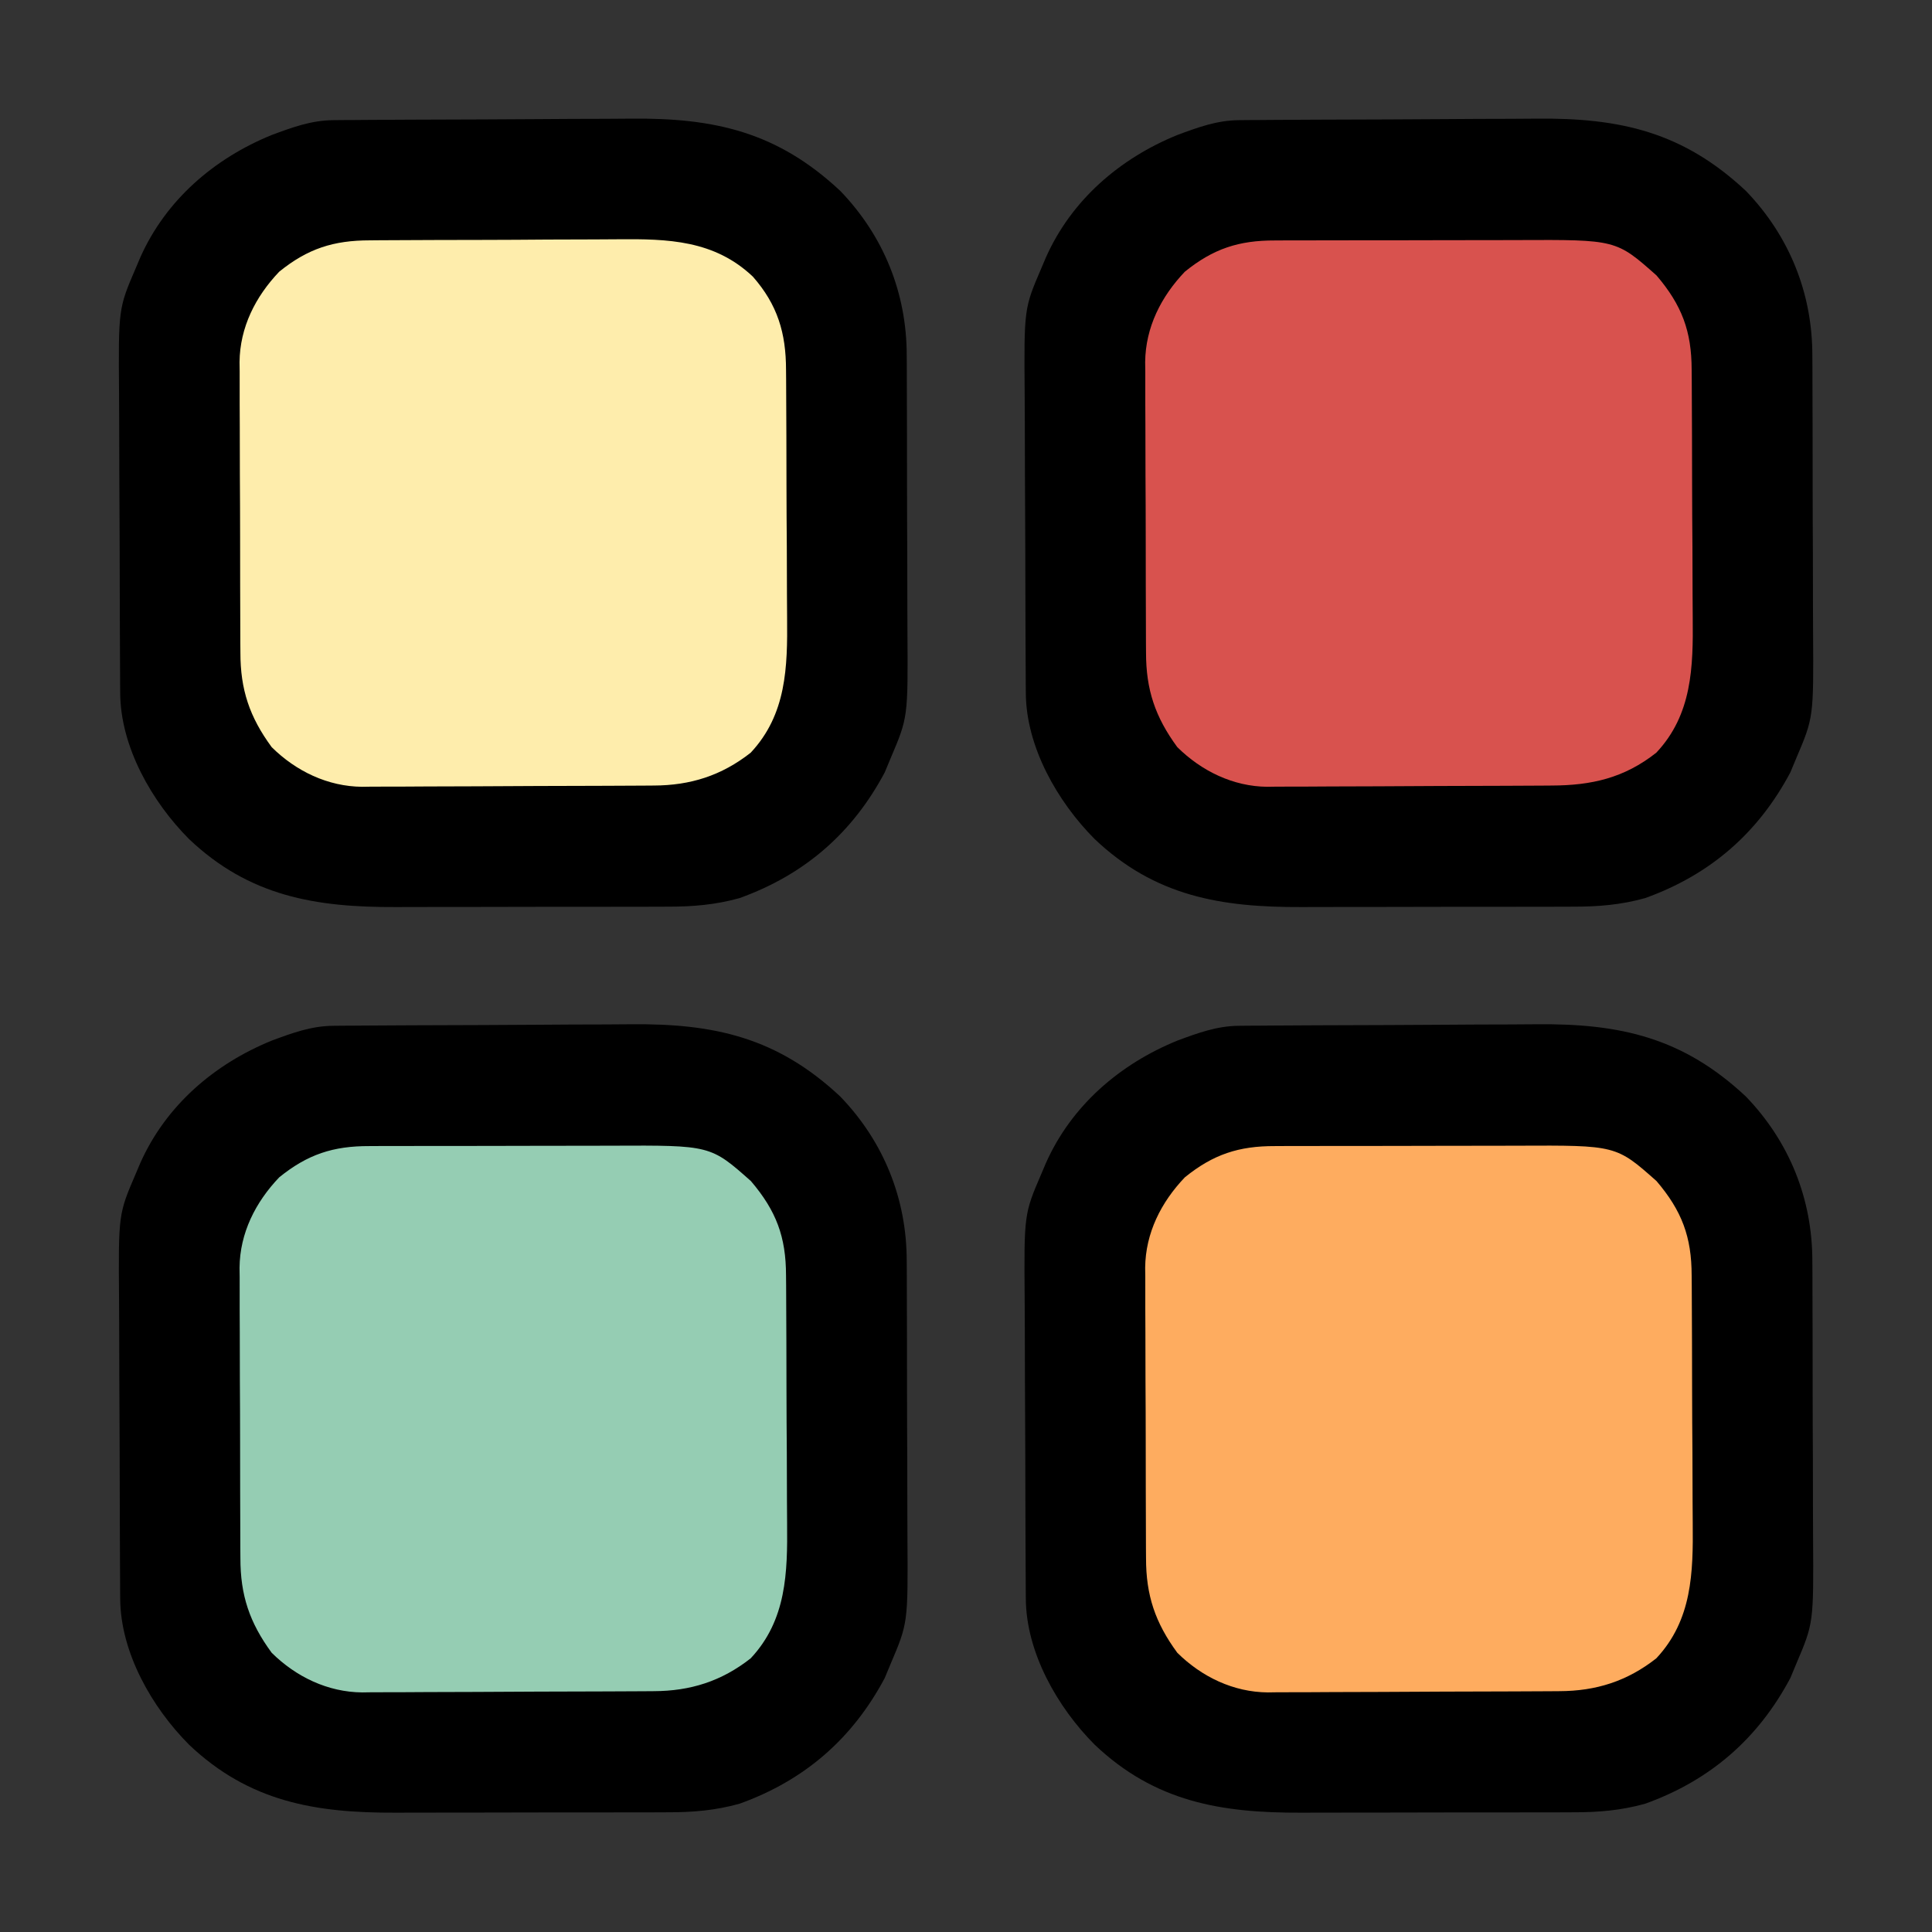 <?xml version="1.0" encoding="UTF-8"?>
<svg version="1.1" xmlns="http://www.w3.org/2000/svg" width="512" height="512">
<rect width="100%" height="100%" fill="#333333" stroke="none"/>
<path d="M0 0 C1.286 -0.013 1.286 -0.013 2.598 -0.026 C3.531 -0.03 4.464 -0.035 5.425 -0.039 C6.415 -0.047 7.404 -0.055 8.423 -0.064 C11.701 -0.089 14.979 -0.105 18.257 -0.12 C19.942 -0.128 19.942 -0.128 21.662 -0.136 C27.619 -0.162 33.577 -0.182 39.535 -0.196 C44.443 -0.209 49.35 -0.237 54.258 -0.278 C60.201 -0.328 66.145 -0.352 72.089 -0.359 C74.342 -0.366 76.596 -0.381 78.849 -0.405 C101.035 -0.629 117.71 3.126 134.397 18.783 C145.917 30.757 151.985 45.933 151.969 62.403 C151.976 63.397 151.982 64.392 151.989 65.417 C152.008 68.687 152.012 71.958 152.014 75.228 C152.021 77.517 152.028 79.806 152.035 82.096 C152.046 86.889 152.05 91.683 152.049 96.477 C152.049 102.592 152.076 108.706 152.111 114.821 C152.133 119.549 152.137 124.277 152.136 129.005 C152.138 131.258 152.147 133.511 152.162 135.764 C152.303 158.289 152.303 158.289 147.678 169.154 C147.172 170.372 146.665 171.59 146.143 172.845 C137.597 188.91 124.929 199.947 107.678 206.154 C101.238 207.956 95.149 208.447 88.484 208.429 C87.018 208.436 87.018 208.436 85.524 208.444 C82.319 208.458 79.114 208.457 75.909 208.455 C73.664 208.459 71.418 208.463 69.173 208.468 C64.475 208.475 59.777 208.475 55.08 208.47 C49.085 208.464 43.09 208.481 37.095 208.504 C32.46 208.519 27.824 208.52 23.189 208.516 C20.98 208.517 18.771 208.522 16.562 208.532 C-4.706 208.618 -22.26 205.681 -38.24 190.497 C-48.044 180.642 -56.387 166.132 -56.469 151.812 C-56.476 150.95 -56.483 150.089 -56.49 149.201 C-56.493 148.263 -56.496 147.325 -56.499 146.359 C-56.505 145.365 -56.512 144.371 -56.519 143.347 C-56.538 140.055 -56.55 136.763 -56.56 133.47 C-56.564 132.343 -56.568 131.215 -56.572 130.054 C-56.593 124.08 -56.607 118.106 -56.617 112.133 C-56.628 105.986 -56.662 99.84 -56.702 93.694 C-56.728 88.949 -56.736 84.204 -56.74 79.458 C-56.745 77.194 -56.756 74.93 -56.775 72.667 C-56.951 49.918 -56.951 49.918 -52.322 39.154 C-51.933 38.238 -51.545 37.322 -51.145 36.378 C-44.368 21.148 -31.547 10.13 -16.318 3.931 C-10.886 1.913 -5.835 0.044 0 0 Z " fill="#000000" transform="translate(328.322,271.846)"/>
<path d="M0 0 C1.286 -0.013 1.286 -0.013 2.598 -0.026 C3.531 -0.03 4.464 -0.035 5.425 -0.039 C6.415 -0.047 7.404 -0.055 8.423 -0.064 C11.701 -0.089 14.979 -0.105 18.257 -0.12 C19.942 -0.128 19.942 -0.128 21.662 -0.136 C27.619 -0.162 33.577 -0.182 39.535 -0.196 C44.443 -0.209 49.35 -0.237 54.258 -0.278 C60.201 -0.328 66.145 -0.352 72.089 -0.359 C74.342 -0.366 76.596 -0.381 78.849 -0.405 C101.035 -0.629 117.71 3.126 134.397 18.783 C145.917 30.757 151.985 45.933 151.969 62.403 C151.976 63.397 151.982 64.392 151.989 65.417 C152.008 68.687 152.012 71.958 152.014 75.228 C152.021 77.517 152.028 79.806 152.035 82.096 C152.046 86.889 152.05 91.683 152.049 96.477 C152.049 102.592 152.076 108.706 152.111 114.821 C152.133 119.549 152.137 124.277 152.136 129.005 C152.138 131.258 152.147 133.511 152.162 135.764 C152.303 158.289 152.303 158.289 147.678 169.154 C147.172 170.372 146.665 171.59 146.143 172.845 C137.597 188.91 124.929 199.947 107.678 206.154 C101.238 207.956 95.149 208.447 88.484 208.429 C87.018 208.436 87.018 208.436 85.524 208.444 C82.319 208.458 79.114 208.457 75.909 208.455 C73.664 208.459 71.418 208.463 69.173 208.468 C64.475 208.475 59.777 208.475 55.08 208.47 C49.085 208.464 43.09 208.481 37.095 208.504 C32.46 208.519 27.824 208.52 23.189 208.516 C20.98 208.517 18.771 208.522 16.562 208.532 C-4.706 208.618 -22.26 205.681 -38.24 190.497 C-48.044 180.642 -56.387 166.132 -56.469 151.812 C-56.476 150.95 -56.483 150.089 -56.49 149.201 C-56.493 148.263 -56.496 147.325 -56.499 146.359 C-56.505 145.365 -56.512 144.371 -56.519 143.347 C-56.538 140.055 -56.55 136.763 -56.56 133.47 C-56.564 132.343 -56.568 131.215 -56.572 130.054 C-56.593 124.08 -56.607 118.106 -56.617 112.133 C-56.628 105.986 -56.662 99.84 -56.702 93.694 C-56.728 88.949 -56.736 84.204 -56.74 79.458 C-56.745 77.194 -56.756 74.93 -56.775 72.667 C-56.951 49.918 -56.951 49.918 -52.322 39.154 C-51.933 38.238 -51.545 37.322 -51.145 36.378 C-44.368 21.148 -31.547 10.13 -16.318 3.931 C-10.886 1.913 -5.835 0.044 0 0 Z " fill="#000000" transform="translate(88.322,271.846)"/>
<path d="M0 0 C1.286 -0.013 1.286 -0.013 2.598 -0.026 C3.531 -0.03 4.464 -0.035 5.425 -0.039 C6.415 -0.047 7.404 -0.055 8.423 -0.064 C11.701 -0.089 14.979 -0.105 18.257 -0.12 C19.942 -0.128 19.942 -0.128 21.662 -0.136 C27.619 -0.162 33.577 -0.182 39.535 -0.196 C44.443 -0.209 49.35 -0.237 54.258 -0.278 C60.201 -0.328 66.145 -0.352 72.089 -0.359 C74.342 -0.366 76.596 -0.381 78.849 -0.405 C101.035 -0.629 117.71 3.126 134.397 18.783 C145.917 30.757 151.985 45.933 151.969 62.403 C151.976 63.397 151.982 64.392 151.989 65.417 C152.008 68.687 152.012 71.958 152.014 75.228 C152.021 77.517 152.028 79.806 152.035 82.096 C152.046 86.889 152.05 91.683 152.049 96.477 C152.049 102.592 152.076 108.706 152.111 114.821 C152.133 119.549 152.137 124.277 152.136 129.005 C152.138 131.258 152.147 133.511 152.162 135.764 C152.303 158.289 152.303 158.289 147.678 169.154 C147.172 170.372 146.665 171.59 146.143 172.845 C137.597 188.91 124.929 199.947 107.678 206.154 C101.238 207.956 95.149 208.447 88.484 208.429 C87.018 208.436 87.018 208.436 85.524 208.444 C82.319 208.458 79.114 208.457 75.909 208.455 C73.664 208.459 71.418 208.463 69.173 208.468 C64.475 208.475 59.777 208.475 55.08 208.47 C49.085 208.464 43.09 208.481 37.095 208.504 C32.46 208.519 27.824 208.52 23.189 208.516 C20.98 208.517 18.771 208.522 16.562 208.532 C-4.706 208.618 -22.26 205.681 -38.24 190.497 C-48.044 180.642 -56.387 166.132 -56.469 151.812 C-56.476 150.95 -56.483 150.089 -56.49 149.201 C-56.493 148.263 -56.496 147.325 -56.499 146.359 C-56.505 145.365 -56.512 144.371 -56.519 143.347 C-56.538 140.055 -56.55 136.763 -56.56 133.47 C-56.564 132.343 -56.568 131.215 -56.572 130.054 C-56.593 124.08 -56.607 118.106 -56.617 112.133 C-56.628 105.986 -56.662 99.84 -56.702 93.694 C-56.728 88.949 -56.736 84.204 -56.74 79.458 C-56.745 77.194 -56.756 74.93 -56.775 72.667 C-56.951 49.918 -56.951 49.918 -52.322 39.154 C-51.933 38.238 -51.545 37.322 -51.145 36.378 C-44.368 21.148 -31.547 10.13 -16.318 3.931 C-10.886 1.913 -5.835 0.044 0 0 Z " fill="#000000" transform="translate(328.322,31.846)"/>
<path d="M0 0 C1.286 -0.013 1.286 -0.013 2.598 -0.026 C3.531 -0.03 4.464 -0.035 5.425 -0.039 C6.415 -0.047 7.404 -0.055 8.423 -0.064 C11.701 -0.089 14.979 -0.105 18.257 -0.12 C19.942 -0.128 19.942 -0.128 21.662 -0.136 C27.619 -0.162 33.577 -0.182 39.535 -0.196 C44.443 -0.209 49.35 -0.237 54.258 -0.278 C60.201 -0.328 66.145 -0.352 72.089 -0.359 C74.342 -0.366 76.596 -0.381 78.849 -0.405 C101.035 -0.629 117.71 3.126 134.397 18.783 C145.917 30.757 151.985 45.933 151.969 62.403 C151.976 63.397 151.982 64.392 151.989 65.417 C152.008 68.687 152.012 71.958 152.014 75.228 C152.021 77.517 152.028 79.806 152.035 82.096 C152.046 86.889 152.05 91.683 152.049 96.477 C152.049 102.592 152.076 108.706 152.111 114.821 C152.133 119.549 152.137 124.277 152.136 129.005 C152.138 131.258 152.147 133.511 152.162 135.764 C152.303 158.289 152.303 158.289 147.678 169.154 C147.172 170.372 146.665 171.59 146.143 172.845 C137.597 188.91 124.929 199.947 107.678 206.154 C101.238 207.956 95.149 208.447 88.484 208.429 C87.018 208.436 87.018 208.436 85.524 208.444 C82.319 208.458 79.114 208.457 75.909 208.455 C73.664 208.459 71.418 208.463 69.173 208.468 C64.475 208.475 59.777 208.475 55.08 208.47 C49.085 208.464 43.09 208.481 37.095 208.504 C32.46 208.519 27.824 208.52 23.189 208.516 C20.98 208.517 18.771 208.522 16.562 208.532 C-4.706 208.618 -22.26 205.681 -38.24 190.497 C-48.044 180.642 -56.387 166.132 -56.469 151.812 C-56.476 150.95 -56.483 150.089 -56.49 149.201 C-56.493 148.263 -56.496 147.325 -56.499 146.359 C-56.505 145.365 -56.512 144.371 -56.519 143.347 C-56.538 140.055 -56.55 136.763 -56.56 133.47 C-56.564 132.343 -56.568 131.215 -56.572 130.054 C-56.593 124.08 -56.607 118.106 -56.617 112.133 C-56.628 105.986 -56.662 99.84 -56.702 93.694 C-56.728 88.949 -56.736 84.204 -56.74 79.458 C-56.745 77.194 -56.756 74.93 -56.775 72.667 C-56.951 49.918 -56.951 49.918 -52.322 39.154 C-51.933 38.238 -51.545 37.322 -51.145 36.378 C-44.368 21.148 -31.547 10.13 -16.318 3.931 C-10.886 1.913 -5.835 0.044 0 0 Z " fill="#000000" transform="translate(88.322,31.846)"/>
<path d="M0 0 C1.333 -0.012 1.333 -0.012 2.693 -0.025 C5.622 -0.049 8.551 -0.058 11.48 -0.065 C13.528 -0.074 15.576 -0.083 17.623 -0.092 C21.915 -0.109 26.207 -0.116 30.5 -0.119 C35.973 -0.125 41.447 -0.162 46.92 -0.208 C51.152 -0.238 55.383 -0.245 59.614 -0.246 C61.631 -0.25 63.647 -0.262 65.664 -0.283 C78.966 -0.411 91.26 -0.088 101.511 9.638 C108.04 17.092 110.271 24.577 110.279 34.334 C110.287 35.223 110.295 36.112 110.304 37.027 C110.328 39.956 110.337 42.885 110.343 45.814 C110.352 47.862 110.361 49.91 110.371 51.957 C110.387 56.25 110.395 60.542 110.398 64.834 C110.403 70.308 110.441 75.781 110.486 81.255 C110.516 85.486 110.523 89.717 110.524 93.949 C110.529 95.965 110.541 97.981 110.562 99.998 C110.687 113.064 110.423 125.623 100.917 135.775 C93.172 141.872 84.899 144.453 75.237 144.483 C73.898 144.493 73.898 144.493 72.531 144.503 C69.571 144.523 66.612 144.535 63.652 144.545 C62.134 144.551 62.134 144.551 60.585 144.557 C55.225 144.578 49.866 144.592 44.506 144.602 C38.982 144.613 33.457 144.647 27.933 144.687 C23.676 144.713 19.419 144.721 15.162 144.725 C13.127 144.73 11.091 144.741 9.055 144.76 C6.198 144.784 3.341 144.783 0.483 144.776 C-0.765 144.796 -0.765 144.796 -2.039 144.815 C-11.152 144.735 -19.559 140.707 -26.028 134.306 C-31.901 126.311 -34.329 119.053 -34.318 109.231 C-34.325 108.337 -34.332 107.444 -34.339 106.523 C-34.358 103.58 -34.362 100.637 -34.364 97.693 C-34.37 95.638 -34.377 93.583 -34.384 91.528 C-34.396 87.224 -34.4 82.919 -34.398 78.614 C-34.398 73.113 -34.426 67.613 -34.46 62.112 C-34.482 57.868 -34.486 53.624 -34.485 49.38 C-34.488 47.352 -34.496 45.325 -34.512 43.298 C-34.532 40.455 -34.526 37.613 -34.514 34.77 C-34.525 33.942 -34.536 33.114 -34.548 32.261 C-34.45 23.062 -30.339 14.924 -24.028 8.306 C-16.453 2.173 -9.627 0.008 0 0 Z " fill="#FEEDAC" transform="translate(98.028,63.694)"/>
<path d="M0 0 C0.872 -0.005 1.745 -0.01 2.644 -0.015 C5.517 -0.029 8.391 -0.028 11.265 -0.026 C13.272 -0.03 15.28 -0.034 17.288 -0.039 C21.494 -0.047 25.7 -0.046 29.907 -0.041 C35.278 -0.035 40.648 -0.052 46.019 -0.075 C50.166 -0.09 54.313 -0.091 58.46 -0.088 C60.439 -0.088 62.418 -0.094 64.397 -0.104 C90.42 -0.22 90.42 -0.22 101.124 9.275 C107.845 17.163 110.422 24.063 110.43 34.302 C110.439 35.191 110.447 36.08 110.456 36.995 C110.48 39.925 110.489 42.853 110.495 45.782 C110.504 47.83 110.513 49.878 110.522 51.926 C110.539 56.218 110.547 60.51 110.55 64.802 C110.555 70.276 110.593 75.749 110.638 81.223 C110.668 85.454 110.675 89.685 110.676 93.917 C110.68 95.933 110.693 97.95 110.714 99.966 C110.839 113.032 110.575 125.591 101.069 135.743 C93.324 141.84 85.051 144.421 75.389 144.452 C74.05 144.462 74.05 144.462 72.683 144.472 C69.723 144.491 66.763 144.503 63.804 144.513 C62.286 144.519 62.286 144.519 60.737 144.525 C55.377 144.546 50.018 144.56 44.658 144.57 C39.134 144.581 33.609 144.615 28.085 144.655 C23.828 144.681 19.571 144.69 15.314 144.693 C13.278 144.698 11.243 144.71 9.207 144.728 C6.35 144.753 3.493 144.752 0.635 144.745 C-0.614 144.764 -0.614 144.764 -1.888 144.783 C-11 144.703 -19.407 140.676 -25.876 134.275 C-31.749 126.279 -34.177 119.021 -34.167 109.199 C-34.173 108.306 -34.18 107.412 -34.187 106.492 C-34.206 103.548 -34.21 100.605 -34.212 97.661 C-34.218 95.606 -34.225 93.551 -34.232 91.497 C-34.244 87.192 -34.248 82.887 -34.247 78.583 C-34.246 73.081 -34.274 67.581 -34.308 62.08 C-34.33 57.836 -34.334 53.592 -34.333 49.348 C-34.336 47.321 -34.345 45.293 -34.36 43.266 C-34.38 40.423 -34.374 37.581 -34.362 34.738 C-34.373 33.91 -34.384 33.083 -34.396 32.23 C-34.298 23.03 -30.187 14.892 -23.876 8.275 C-16.353 2.184 -9.569 -0.029 0 0 Z " fill="#FEAC5F" transform="translate(337.876,303.725)"/>
<path d="M0 0 C0.872 -0.005 1.745 -0.01 2.644 -0.015 C5.517 -0.029 8.391 -0.028 11.265 -0.026 C13.272 -0.03 15.28 -0.034 17.288 -0.039 C21.494 -0.047 25.7 -0.046 29.907 -0.041 C35.278 -0.035 40.648 -0.052 46.019 -0.075 C50.166 -0.09 54.313 -0.091 58.46 -0.088 C60.439 -0.088 62.418 -0.094 64.397 -0.104 C90.42 -0.22 90.42 -0.22 101.124 9.275 C107.845 17.163 110.422 24.063 110.43 34.302 C110.439 35.191 110.447 36.08 110.456 36.995 C110.48 39.925 110.489 42.853 110.495 45.782 C110.504 47.83 110.513 49.878 110.522 51.926 C110.539 56.218 110.547 60.51 110.55 64.802 C110.555 70.276 110.593 75.749 110.638 81.223 C110.668 85.454 110.675 89.685 110.676 93.917 C110.68 95.933 110.693 97.95 110.714 99.966 C110.839 113.032 110.575 125.591 101.069 135.743 C93.324 141.84 85.051 144.421 75.389 144.452 C74.05 144.462 74.05 144.462 72.683 144.472 C69.723 144.491 66.763 144.503 63.804 144.513 C62.286 144.519 62.286 144.519 60.737 144.525 C55.377 144.546 50.018 144.56 44.658 144.57 C39.134 144.581 33.609 144.615 28.085 144.655 C23.828 144.681 19.571 144.69 15.314 144.693 C13.278 144.698 11.243 144.71 9.207 144.728 C6.35 144.753 3.493 144.752 0.635 144.745 C-0.614 144.764 -0.614 144.764 -1.888 144.783 C-11 144.703 -19.407 140.676 -25.876 134.275 C-31.749 126.279 -34.177 119.021 -34.167 109.199 C-34.173 108.306 -34.18 107.412 -34.187 106.492 C-34.206 103.548 -34.21 100.605 -34.212 97.661 C-34.218 95.606 -34.225 93.551 -34.232 91.497 C-34.244 87.192 -34.248 82.887 -34.247 78.583 C-34.246 73.081 -34.274 67.581 -34.308 62.08 C-34.33 57.836 -34.334 53.592 -34.333 49.348 C-34.336 47.321 -34.345 45.293 -34.36 43.266 C-34.38 40.423 -34.374 37.581 -34.362 34.738 C-34.373 33.91 -34.384 33.083 -34.396 32.23 C-34.298 23.03 -30.187 14.892 -23.876 8.275 C-16.353 2.184 -9.569 -0.029 0 0 Z " fill="#95CDB3" transform="translate(97.876,303.725)"/>
<path d="M0 0 C0.872 -0.005 1.745 -0.01 2.644 -0.015 C5.517 -0.029 8.391 -0.028 11.265 -0.026 C13.272 -0.03 15.28 -0.034 17.288 -0.039 C21.494 -0.047 25.7 -0.046 29.907 -0.041 C35.278 -0.035 40.648 -0.052 46.019 -0.075 C50.166 -0.09 54.313 -0.091 58.46 -0.088 C60.439 -0.088 62.418 -0.094 64.397 -0.104 C90.42 -0.22 90.42 -0.22 101.124 9.275 C107.845 17.163 110.422 24.063 110.43 34.302 C110.439 35.191 110.447 36.08 110.456 36.995 C110.48 39.925 110.489 42.853 110.495 45.782 C110.504 47.83 110.513 49.878 110.522 51.926 C110.539 56.218 110.547 60.51 110.55 64.802 C110.555 70.276 110.593 75.749 110.638 81.223 C110.668 85.454 110.675 89.685 110.676 93.917 C110.68 95.933 110.693 97.95 110.714 99.966 C110.839 113.017 110.589 125.62 101.062 135.743 C92.562 142.461 83.898 144.417 73.346 144.452 C72.472 144.458 71.598 144.465 70.698 144.472 C67.814 144.491 64.93 144.503 62.046 144.513 C61.058 144.517 60.07 144.521 59.052 144.525 C53.822 144.546 48.592 144.56 43.362 144.57 C37.974 144.581 32.587 144.615 27.199 144.655 C23.043 144.681 18.888 144.69 14.732 144.693 C12.746 144.698 10.761 144.71 8.776 144.728 C5.99 144.753 3.206 144.752 0.42 144.745 C-0.796 144.764 -0.796 144.764 -2.037 144.783 C-11.072 144.702 -19.469 140.614 -25.876 134.275 C-31.749 126.279 -34.177 119.021 -34.167 109.199 C-34.173 108.306 -34.18 107.412 -34.187 106.492 C-34.206 103.548 -34.21 100.605 -34.212 97.661 C-34.218 95.606 -34.225 93.551 -34.232 91.497 C-34.244 87.192 -34.248 82.887 -34.247 78.583 C-34.246 73.081 -34.274 67.581 -34.308 62.08 C-34.33 57.836 -34.334 53.592 -34.333 49.348 C-34.336 47.321 -34.345 45.293 -34.36 43.266 C-34.38 40.423 -34.374 37.581 -34.362 34.738 C-34.373 33.91 -34.384 33.083 -34.396 32.23 C-34.298 23.03 -30.187 14.892 -23.876 8.275 C-16.353 2.184 -9.569 -0.029 0 0 Z " fill="#D8524E" transform="translate(337.876,63.725)"/>
</svg>
